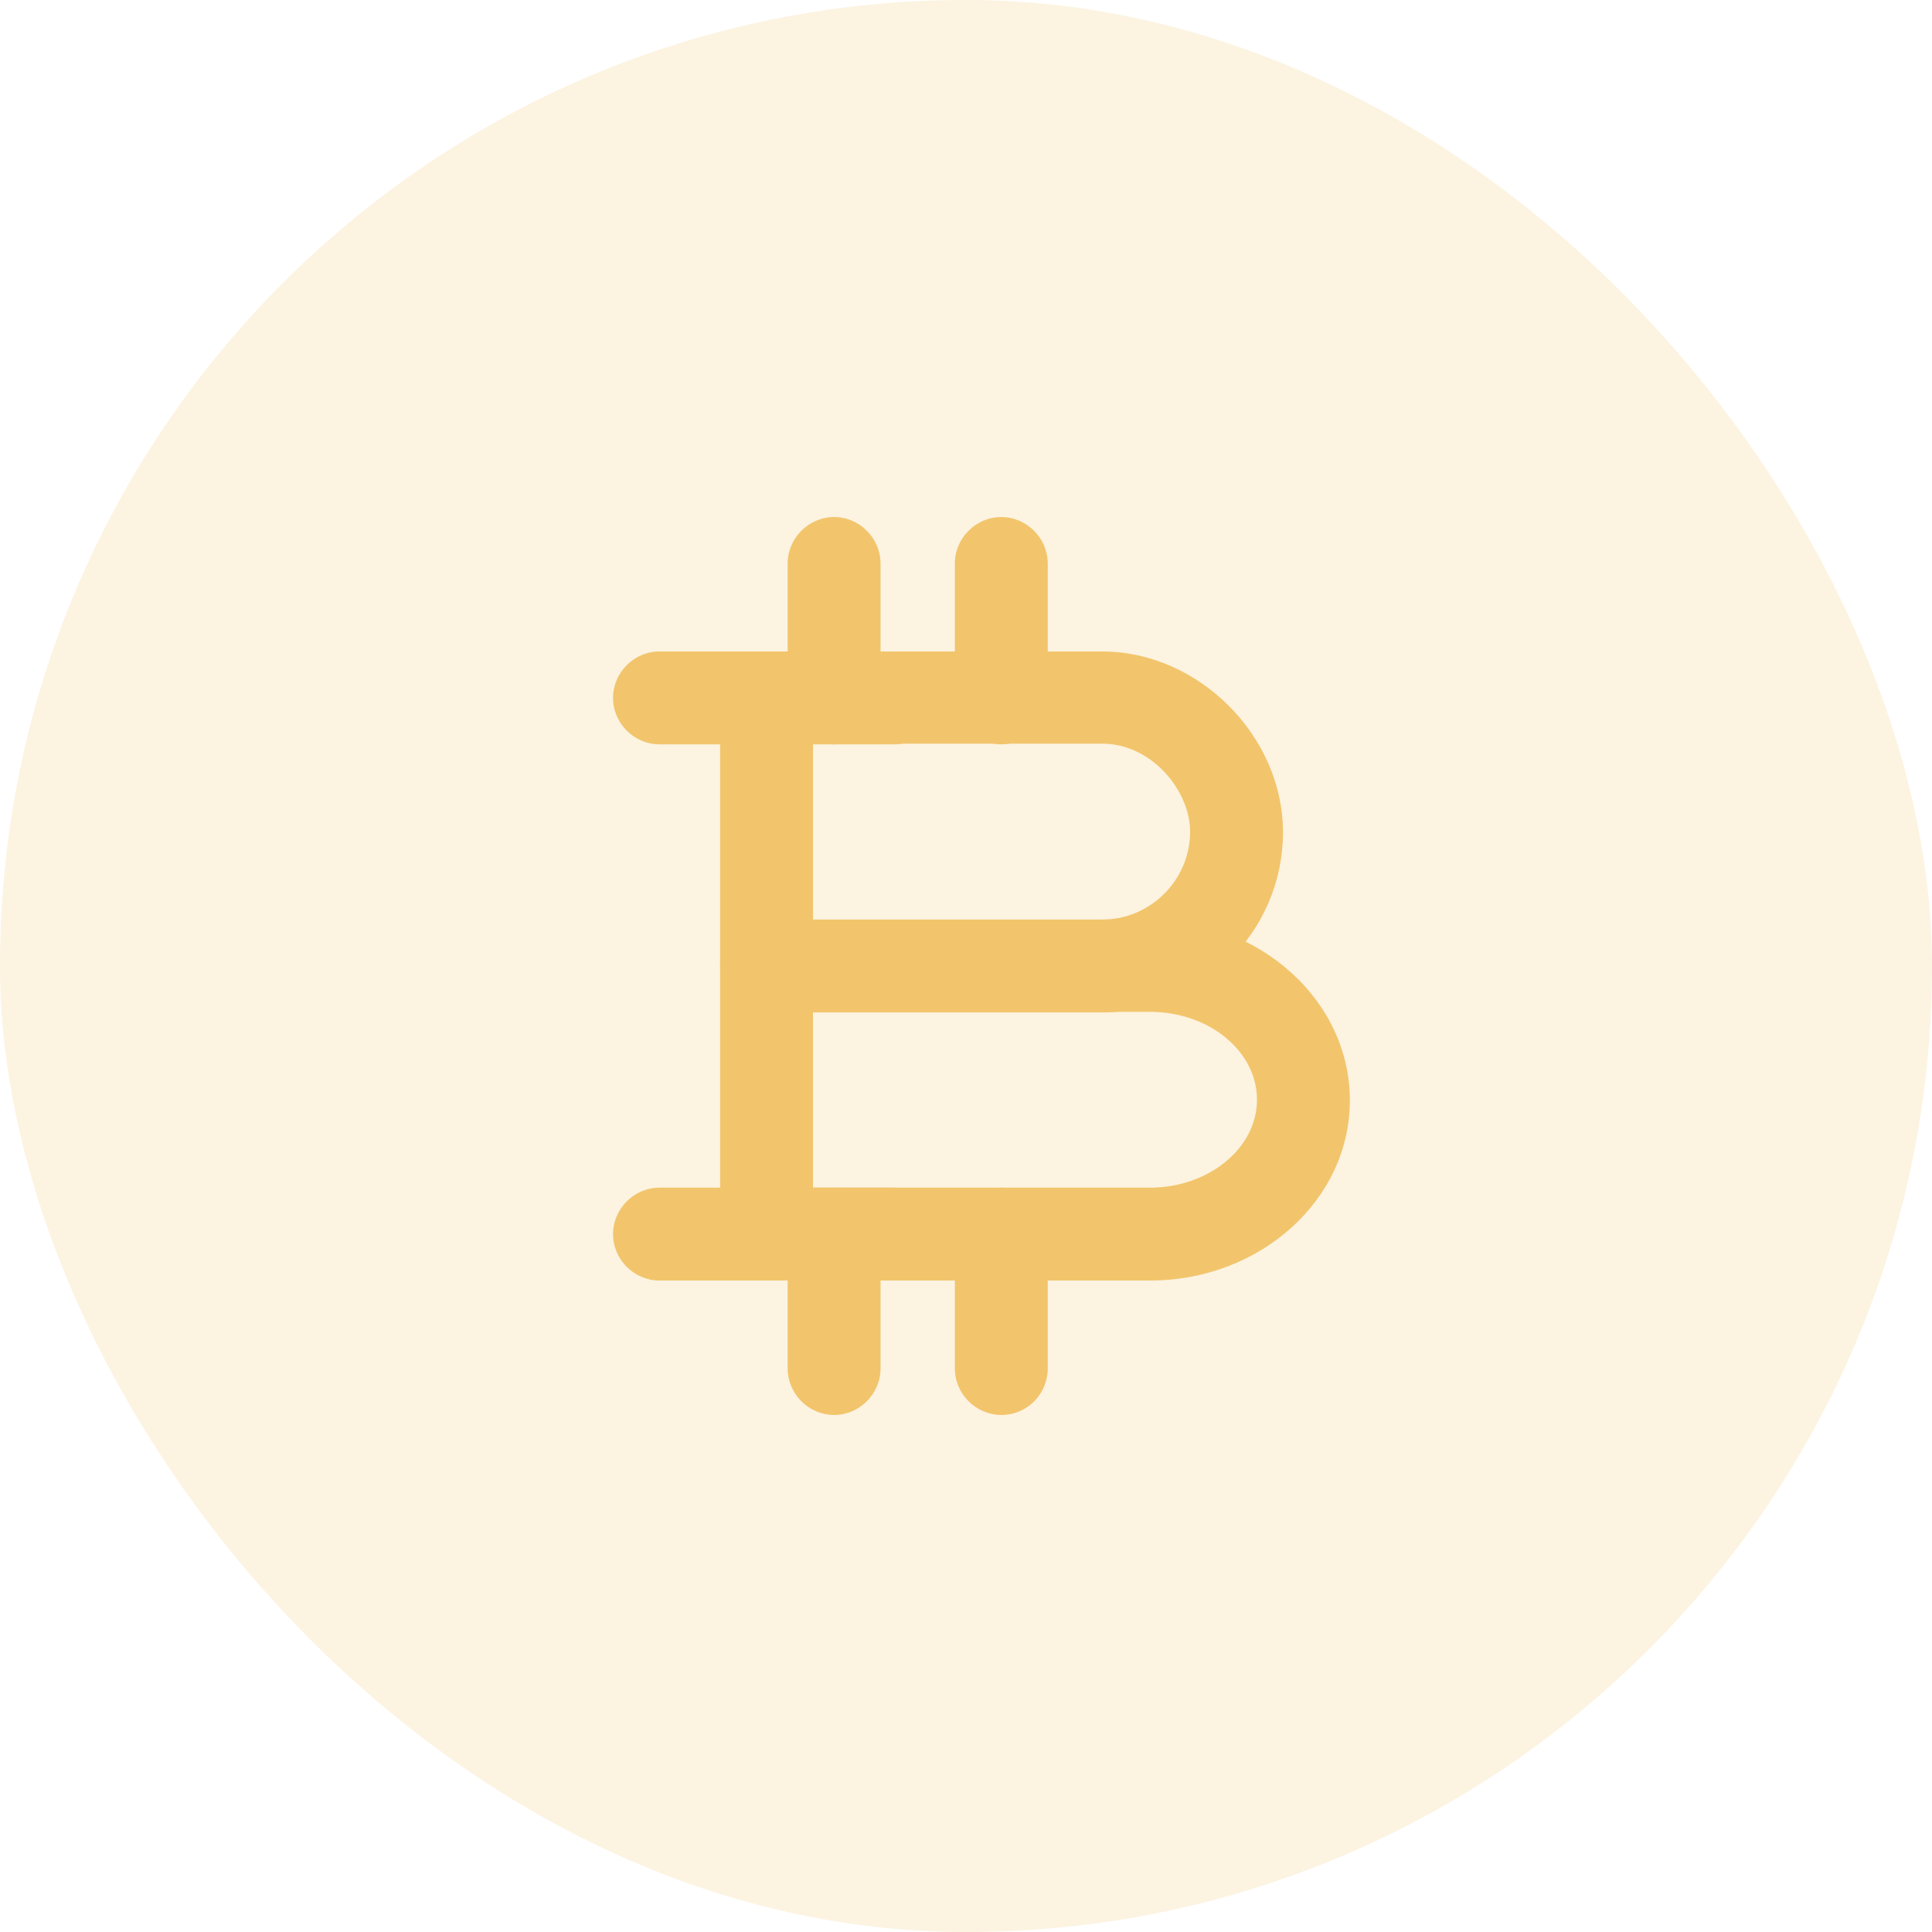 <svg width="26" height="26" viewBox="0 0 26 26" fill="none" xmlns="http://www.w3.org/2000/svg">
<rect width="26" height="26" rx="13" fill="#F2C56C" fill-opacity="0.2"/>
<path d="M14.833 13.625H10.316C9.975 13.625 9.691 13.342 9.691 13V9.392C9.691 9.05 9.975 8.767 10.316 8.767H14.833C16.125 8.767 17.266 9.9 17.266 11.2C17.266 12.533 16.175 13.625 14.833 13.625ZM10.941 12.375H14.833C15.483 12.375 16.016 11.842 16.016 11.192C16.016 10.642 15.5 10.008 14.833 10.008H10.941V12.375Z" fill="#F2C56C"/>
<path d="M15.475 17.233H10.316C9.975 17.233 9.691 16.95 9.691 16.608V13C9.691 12.658 9.975 12.375 10.316 12.375H15.475C16.958 12.375 18.166 13.467 18.166 14.808C18.166 16.15 16.958 17.233 15.475 17.233ZM10.941 15.983H15.475C16.266 15.983 16.916 15.45 16.916 14.8C16.916 14.15 16.275 13.617 15.475 13.617H10.941V15.983Z" fill="#F2C56C"/>
<path d="M13.475 19.042C13.133 19.042 12.85 18.758 12.85 18.417V16.608C12.85 16.267 13.133 15.983 13.475 15.983C13.816 15.983 14.1 16.267 14.1 16.608V18.417C14.1 18.758 13.825 19.042 13.475 19.042Z" fill="#F2C56C"/>
<path d="M11.225 19.042C10.883 19.042 10.6 18.758 10.6 18.417V16.608C10.6 16.267 10.883 15.983 11.225 15.983C11.566 15.983 11.85 16.267 11.85 16.608V18.417C11.85 18.758 11.566 19.042 11.225 19.042Z" fill="#F2C56C"/>
<path d="M13.475 10.017C13.133 10.017 12.85 9.733 12.85 9.392V7.583C12.85 7.242 13.133 6.958 13.475 6.958C13.816 6.958 14.1 7.242 14.1 7.583V9.392C14.1 9.733 13.825 10.017 13.475 10.017Z" fill="#F2C56C"/>
<path d="M11.225 10.017C10.883 10.017 10.6 9.733 10.6 9.392V7.583C10.6 7.242 10.883 6.958 11.225 6.958C11.566 6.958 11.85 7.242 11.85 7.583V9.392C11.85 9.733 11.566 10.017 11.225 10.017Z" fill="#F2C56C"/>
<path d="M12.033 10.017H8.875C8.533 10.017 8.25 9.733 8.25 9.392C8.25 9.05 8.533 8.767 8.875 8.767H12.033C12.375 8.767 12.658 9.05 12.658 9.392C12.658 9.733 12.383 10.017 12.033 10.017Z" fill="#F2C56C"/>
<path d="M12.033 17.233H8.875C8.533 17.233 8.25 16.95 8.25 16.608C8.25 16.267 8.533 15.983 8.875 15.983H12.033C12.375 15.983 12.658 16.267 12.658 16.608C12.658 16.95 12.383 17.233 12.033 17.233Z" fill="#F2C56C"/>
</svg>
